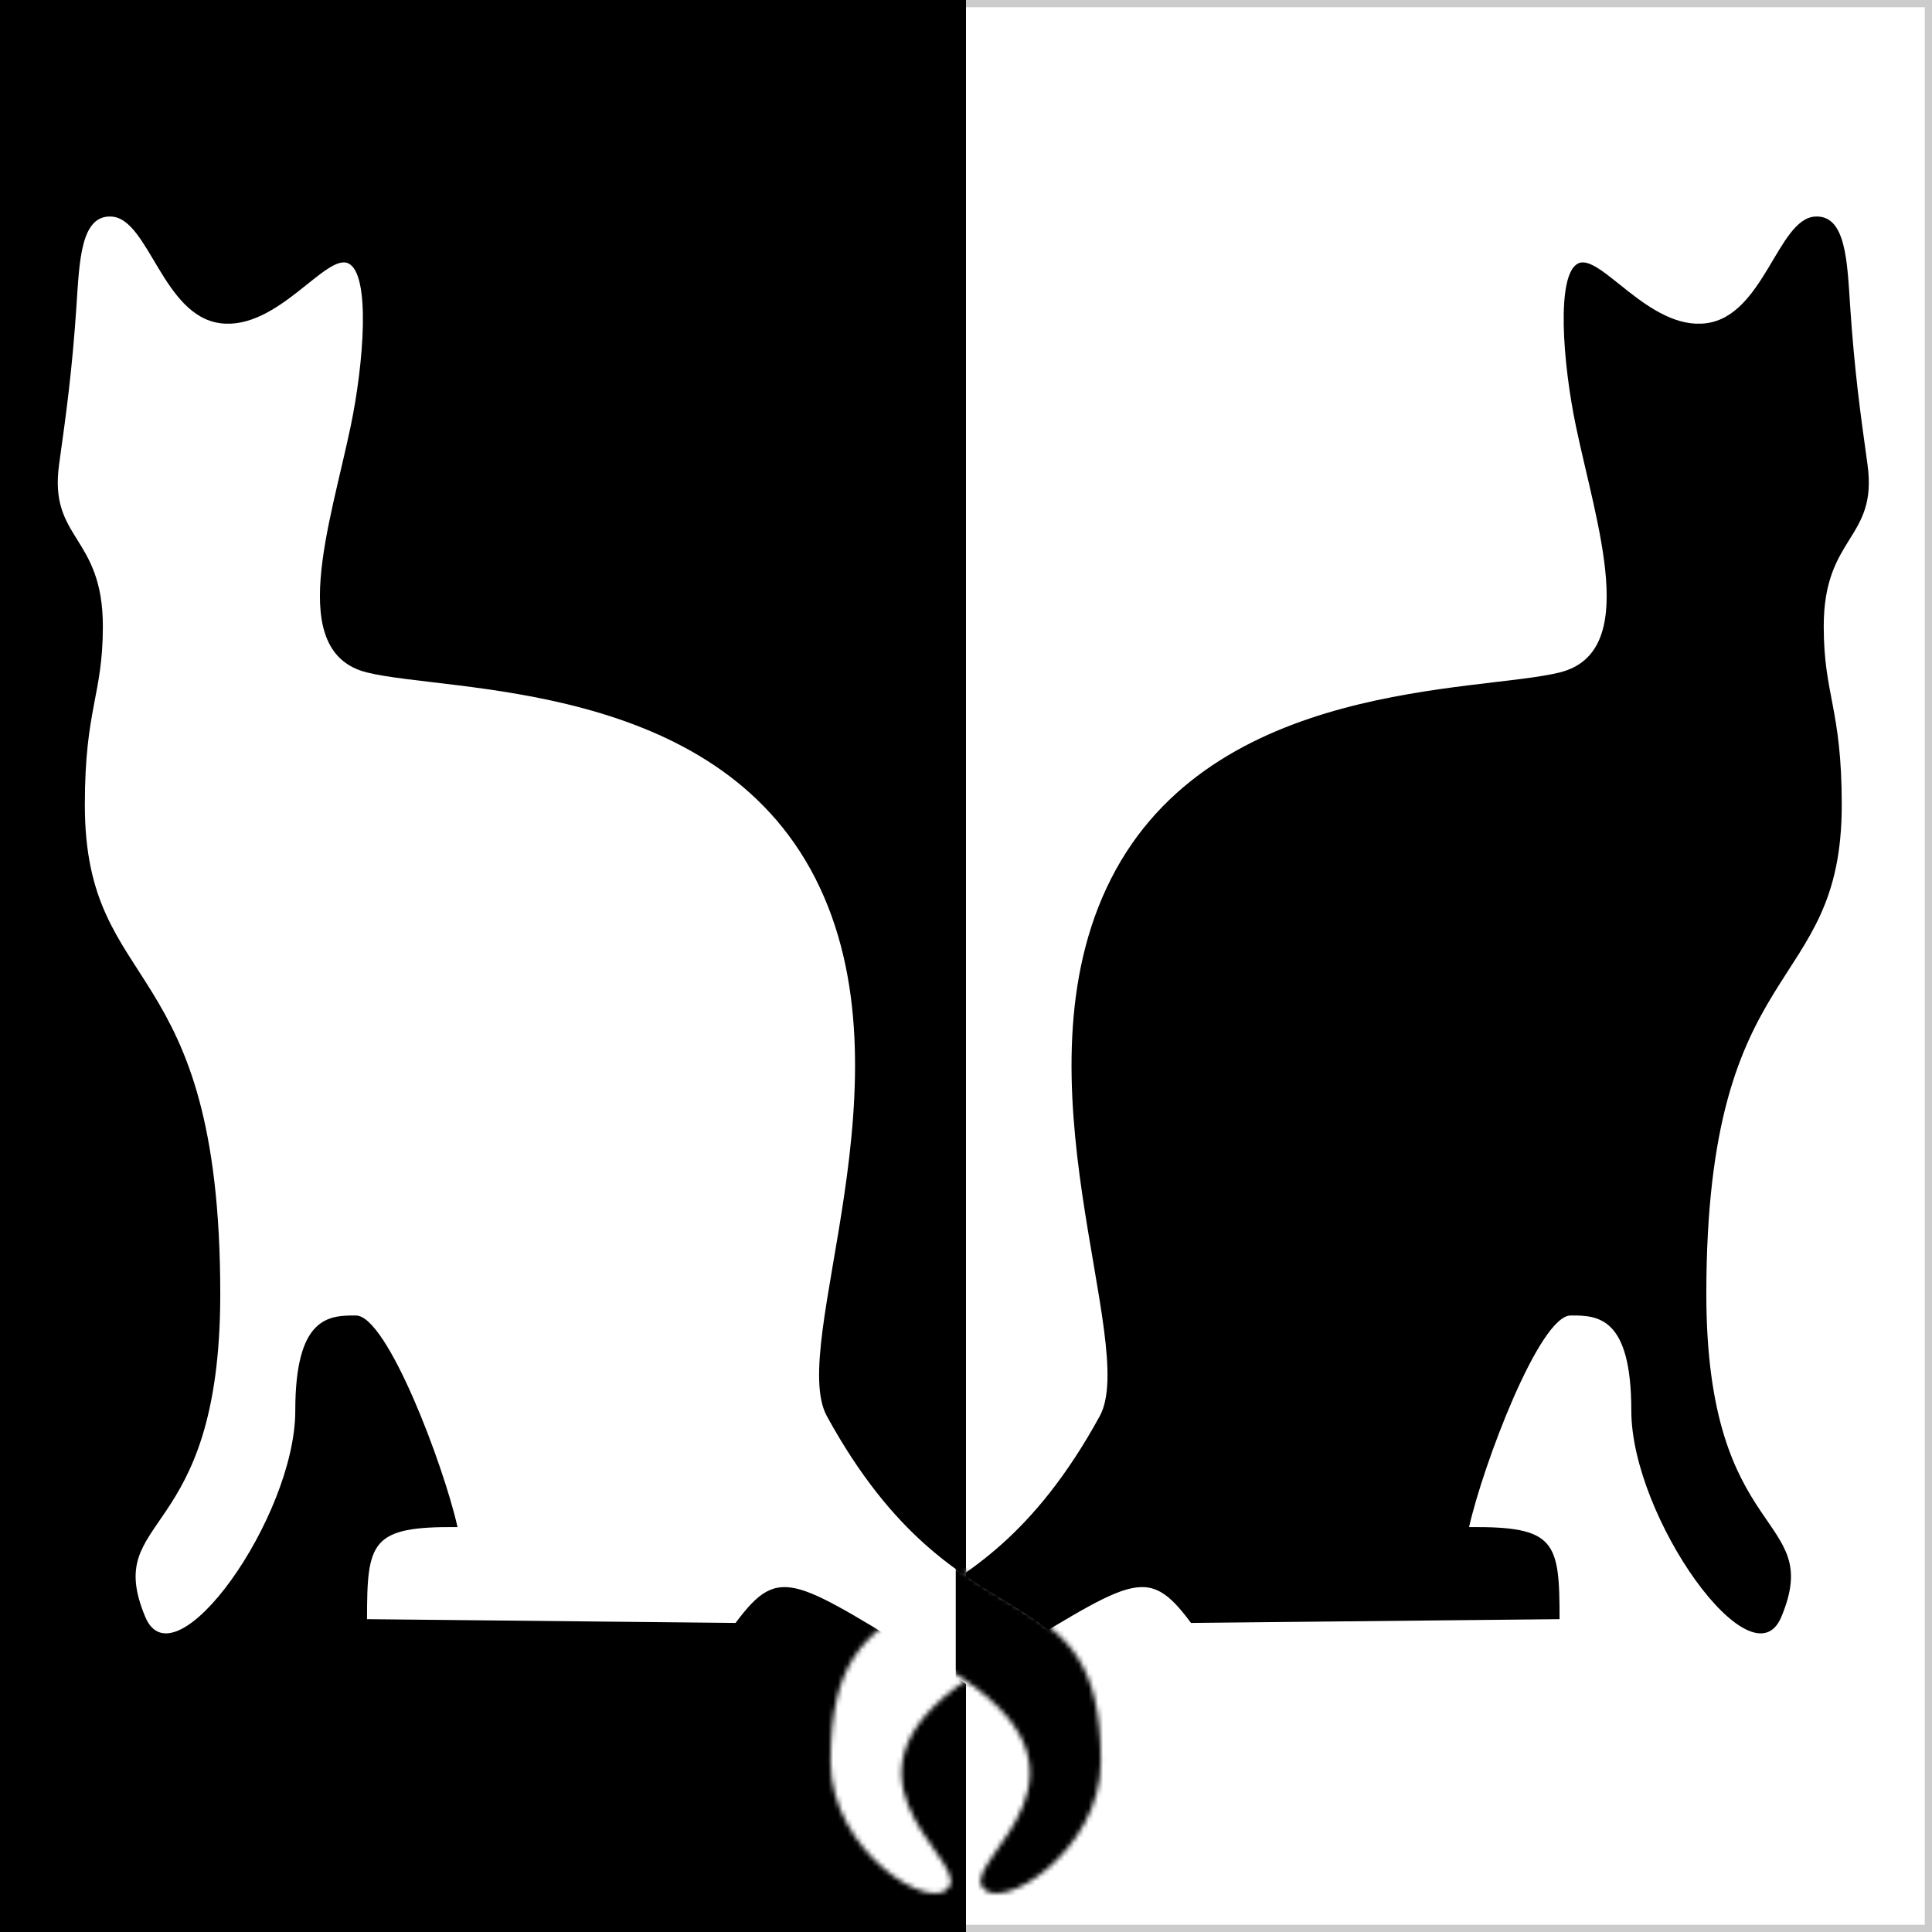 <svg xmlns:rdf="http://www.w3.org/1999/02/22-rdf-syntax-ns#" xmlns:svg="http://www.w3.org/2000/svg" xmlns="http://www.w3.org/2000/svg" width="400" height="400" viewBox="0 0 400 400" version="1.1">
  <title>Cat</title>
  <defs>
    <pattern id="catbox" width="400" height="400" patternUnits="userSpaceOnUse" patternTransform="scale(1) translate(0,0)">
      <path id="cat" fill="white"
       d="m 246.59,336.012 76.301,-0.782 c 0,-16.064 -0.774,-19.242 -18.738,-19.058 2.87,-12.779 14.535,-43.745 21.017,-43.812 5.735,-0.059 12.576,0.339 12.576,19.718 0,22 24.999,57.215 31.061,42.682 9.034,-21.658 -15.53,-14.83 -15.53,-66.841 0,-71.153 28.039,-61.311 28.039,-101.287 0,-20 -3.731,-22.663 -3.731,-36.962 0,-18.898 11.241,-17.916 9.054,-33.562 -1.511,-10.808 -2.693,-19.475 -3.574,-32.554 -0.625,-9.28 -0.824,-19.176 -7.338,-18.711 -7.653,0.546 -10.556,20.525 -22.451,22.077 -11.871,1.549 -21.993,-14.741 -26.587,-12.353 -4.556,2.368 -3.123,20.657 -0.422,33.629 4.245,20.389 13.505,46.862 -3.376,51.035 -16.881,4.173 -71.916,1.47 -92.848,42.685 -20.932,41.214 5.84,96.323 -2.36,111.29 -27.521,50.233 -55.724,30.012 -55.724,71.571 0,18.606 21.287,31.782 24.663,25.747 3.376,-6.035 -28.688,-23.585 7.189,-45.074 30.65,-18.358 33.386,-22.07 42.778,-9.438 z"
        />
  </pattern>
    
        <pattern id="catbox2" width="400" height="400" patternUnits="userSpaceOnUse" patternTransform="translate(205,0)">
      <path id="cat" fill="black"
       d="m 246.59,336.012 76.301,-0.782 c 0,-16.064 -0.774,-19.242 -18.738,-19.058 2.87,-12.779 14.535,-43.745 21.017,-43.812 5.735,-0.059 12.576,0.339 12.576,19.718 0,22 24.999,57.215 31.061,42.682 9.034,-21.658 -15.53,-14.83 -15.53,-66.841 0,-71.153 28.039,-61.311 28.039,-101.287 0,-20 -3.731,-22.663 -3.731,-36.962 0,-18.898 11.241,-17.916 9.054,-33.562 -1.511,-10.808 -2.693,-19.475 -3.574,-32.554 -0.625,-9.28 -0.824,-19.176 -7.338,-18.711 -7.653,0.546 -10.556,20.525 -22.451,22.077 -11.871,1.549 -21.993,-14.741 -26.587,-12.353 -4.556,2.368 -3.123,20.657 -0.422,33.629 4.245,20.389 13.505,46.862 -3.376,51.035 -16.881,4.173 -71.916,1.47 -92.848,42.685 -20.932,41.214 5.84,96.323 -2.36,111.29 -27.521,50.233 -55.724,30.012 -55.724,71.571 0,18.606 21.287,31.782 24.663,25.747 3.376,-6.035 -28.688,-23.585 7.189,-45.074 30.65,-18.358 33.386,-22.07 42.778,-9.438 z"
        />
  </pattern>
    
</defs>

  <rect x="0" y="0" height="400" width="400" fill="#ffffff" stroke="#ccc" stroke-width="3"/>
  <rect x="0" y="0" height="400" width="200" stroke="none" fill="#000"/>
  <g transform="translate(0,0)">
    <path id="cat1"
       d="m 246.59,336.012 76.301,-0.782 c 0,-16.064 -0.774,-19.242 -18.738,-19.058 2.87,-12.779 14.535,-43.745 21.017,-43.812 5.735,-0.059 12.576,0.339 12.576,19.718 0,22 24.999,57.215 31.061,42.682 9.034,-21.658 -15.53,-14.83 -15.53,-66.841 0,-71.153 28.039,-61.311 28.039,-101.287 0,-20 -3.731,-22.663 -3.731,-36.962 0,-18.898 11.241,-17.916 9.054,-33.562 -1.511,-10.808 -2.693,-19.475 -3.574,-32.554 -0.625,-9.28 -0.824,-19.176 -7.338,-18.711 -7.653,0.546 -10.556,20.525 -22.451,22.077 -11.871,1.549 -21.993,-14.741 -26.587,-12.353 -4.556,2.368 -3.123,20.657 -0.422,33.629 4.245,20.389 13.505,46.862 -3.376,51.035 -16.881,4.173 -71.916,1.47 -92.848,42.685 -20.932,41.214 5.84,96.323 -2.36,111.29 -27.521,50.233 -55.724,30.012 -55.724,71.571 0,18.606 21.287,31.782 24.663,25.747 3.376,-6.035 -28.688,-23.585 7.189,-45.074 30.65,-18.358 33.386,-22.07 42.778,-9.438 z"
        />
  </g>
  <g transform="matrix(-1,0,0,1,408.881,0)">
    <g transform="translate(10,0)">
    <path
       d="m 246.59,336.012 76.301,-0.782 c 0,-16.064 -0.774,-19.242 -18.738,-19.058 2.87,-12.779 14.535,-43.745 21.017,-43.812 5.735,-0.059 12.576,0.339 12.576,19.718 0,22 24.999,57.215 31.061,42.682 9.034,-21.658 -15.53,-14.83 -15.53,-66.841 0,-71.153 28.039,-61.311 28.039,-101.287 0,-20 -3.731,-22.663 -3.731,-36.962 0,-18.898 11.241,-17.916 9.054,-33.562 -1.511,-10.808 -2.693,-19.475 -3.574,-32.554 -0.625,-9.28 -0.824,-19.176 -7.338,-18.711 -7.653,0.546 -10.556,20.525 -22.451,22.077 -11.871,1.549 -21.993,-14.741 -26.587,-12.353 -4.556,2.368 -3.123,20.657 -0.422,33.629 4.245,20.389 13.505,46.862 -3.376,51.035 -16.881,4.173 -71.916,1.47 -92.848,42.685 -20.932,41.214 5.84,96.323 -2.36,111.29 -27.521,50.233 -55.724,30.012 -55.724,71.571 0,18.606 21.287,31.782 24.663,25.747 3.376,-6.035 -28.688,-23.585 7.189,-45.074 30.65,-18.358 33.386,-22.07 42.778,-9.438 z"
       style="fill:#ffffff" />
    </g>
  </g>
  <rect width="200" height="400" fill="url(#catbox)"/>
  <g transform="translate(196,0)">
  <rect x="97" y="0" width="310" height="400" fill="url(#catbox2)"  transform="matrix(-1,0,0,1,408.881,0)" /></g>
  
</svg>
